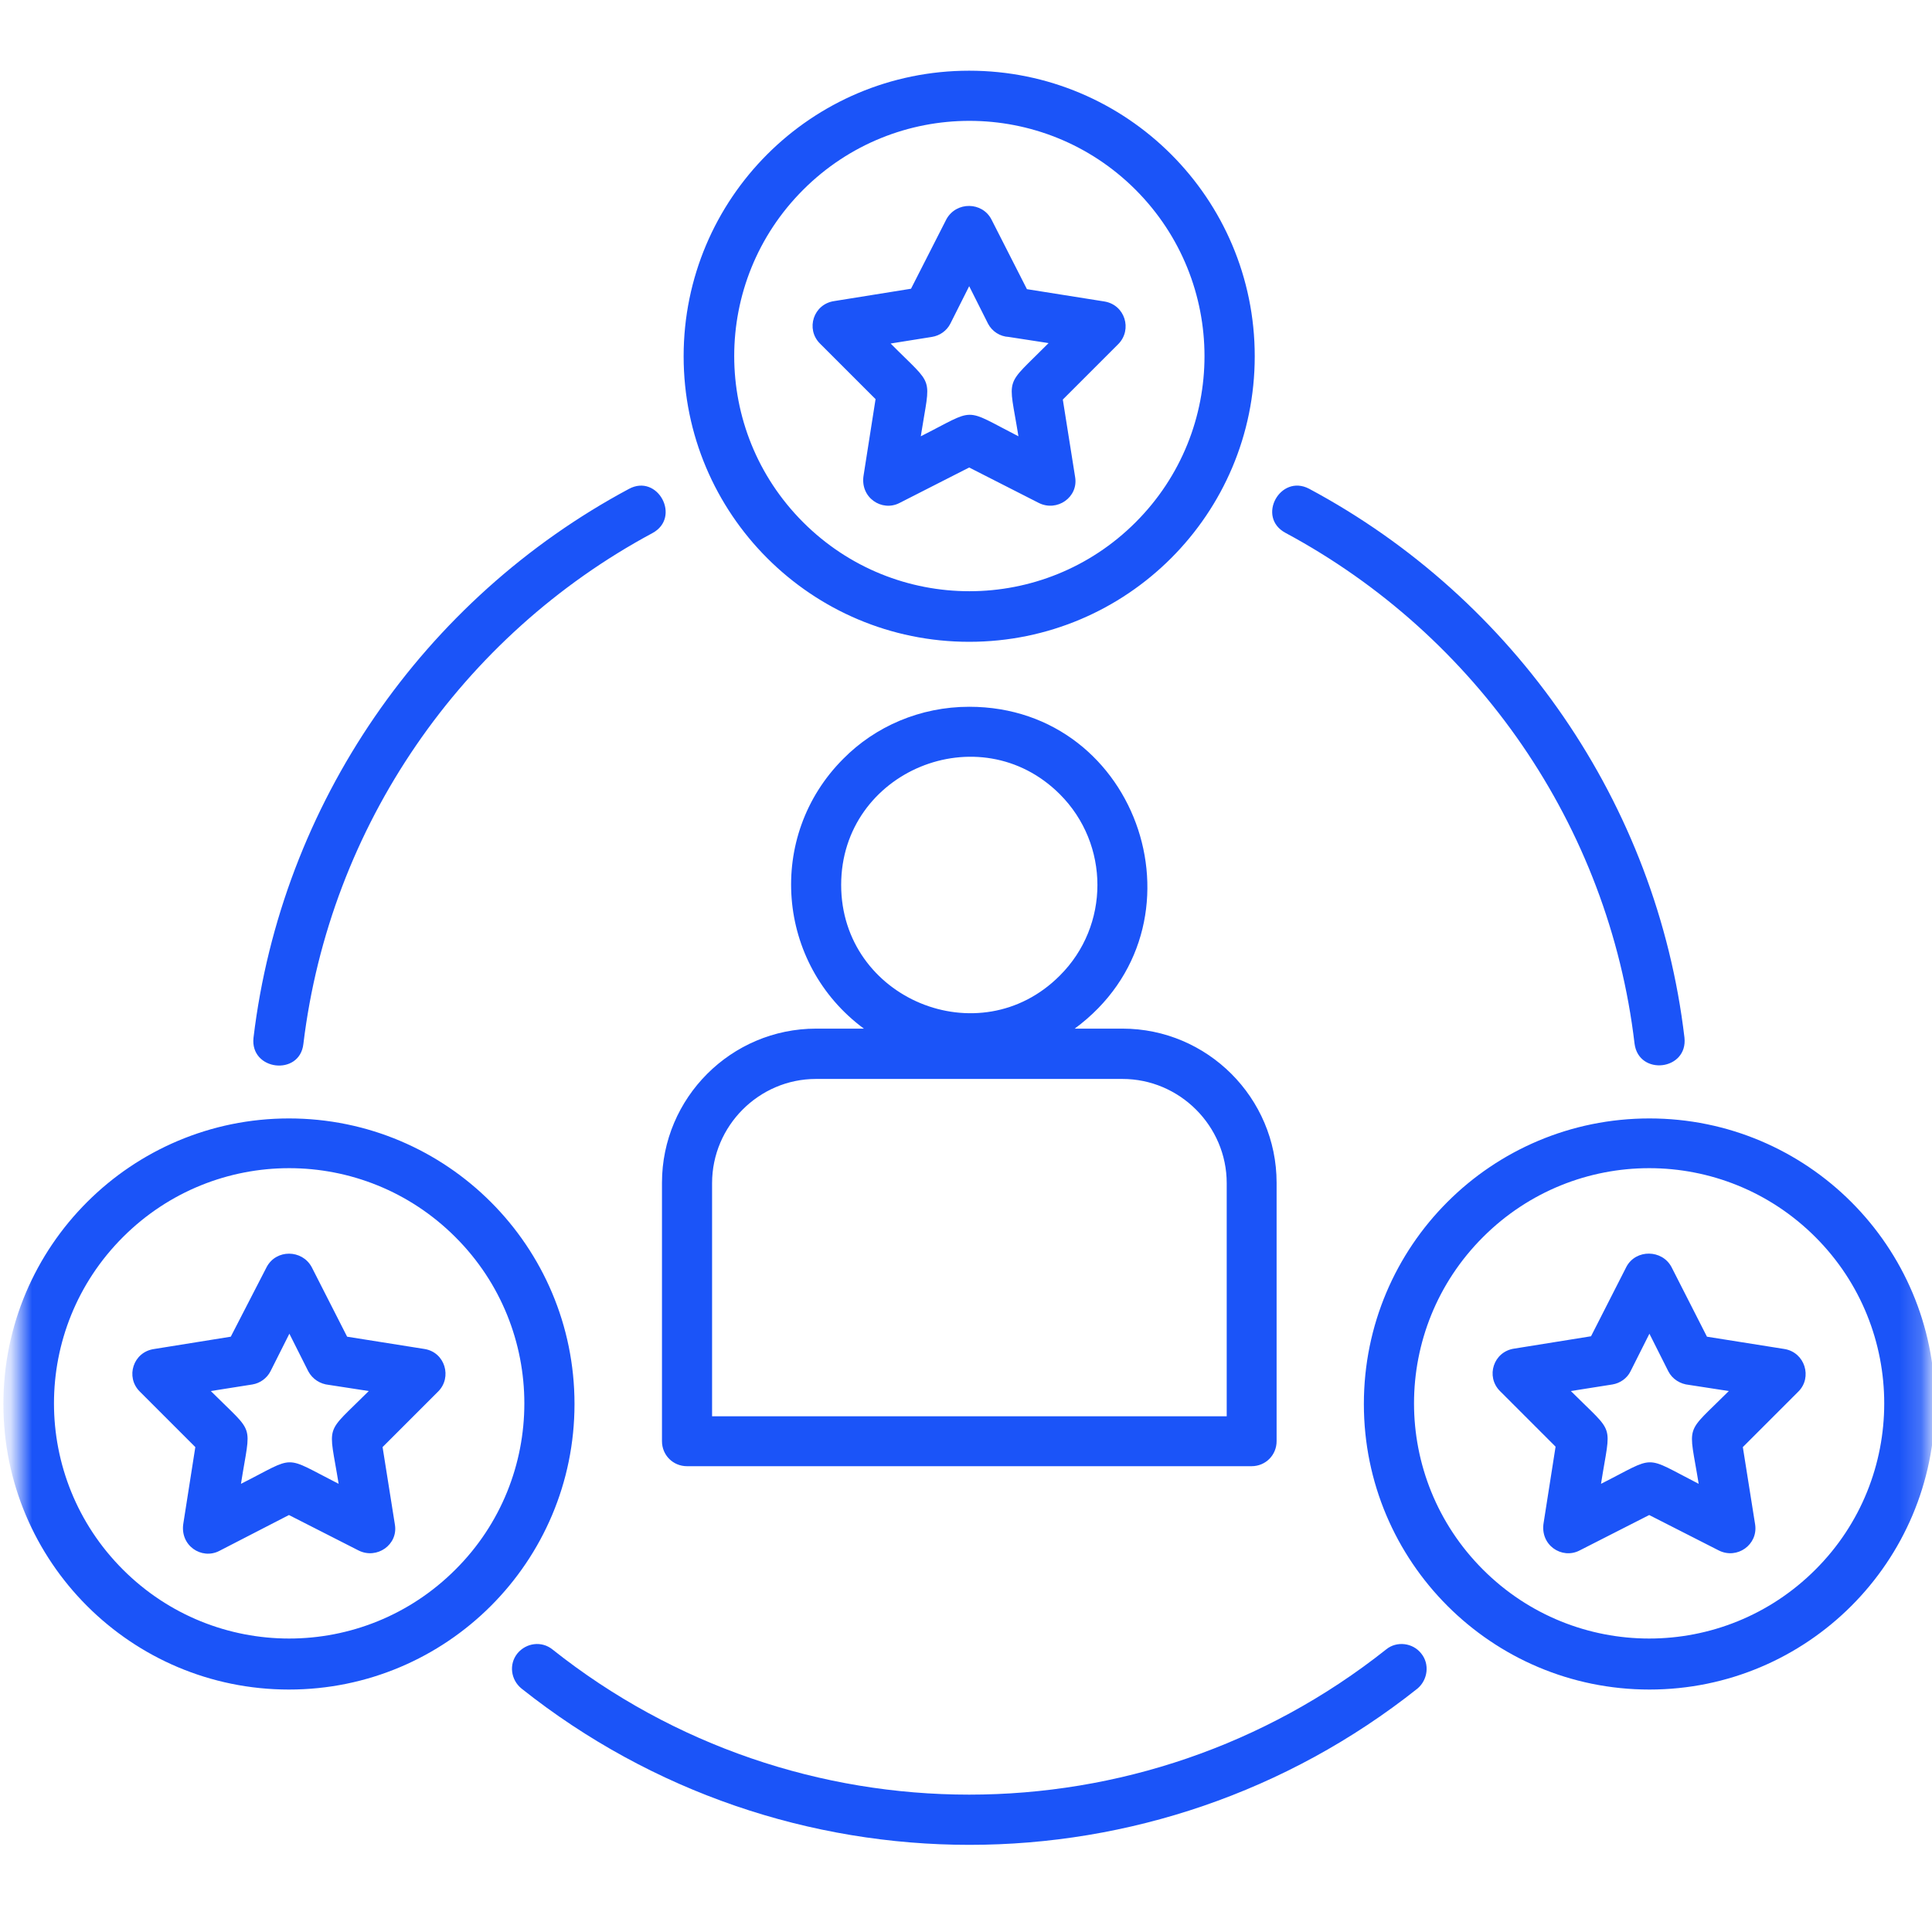 <?xml version="1.0" encoding="UTF-8"?> <svg xmlns="http://www.w3.org/2000/svg" width="91" height="91" viewBox="0 0 91 91" fill="none"><mask id="mask0_2_384" style="mask-type:luminance" maskUnits="userSpaceOnUse" x="0" y="0" width="91" height="91"><path d="M90.81 0.26H0.81V90.26H90.81V0.26Z" fill="white"></path></mask><g mask="url(#mask0_2_384)"><path d="M60.55 25.1C59.17 24.36 60.3 22.31 61.66 23.02C71.34 28.2 78.04 37.86 79.34 48.87C79.51 50.42 77.19 50.69 76.99 49.16C75.78 38.9 69.56 29.94 60.55 25.1ZM65.29 77.69C65.79 77.28 66.55 77.38 66.94 77.88C67.35 78.38 67.25 79.12 66.77 79.53C54.41 89.35 36.91 89.35 24.56 79.53C24.06 79.12 23.96 78.39 24.37 77.88C24.78 77.38 25.51 77.28 26.02 77.69C37.5 86.81 53.8 86.81 65.29 77.69ZM14.29 49.17C14.12 50.7 11.77 50.43 11.94 48.88C13.26 37.86 19.95 28.21 29.62 23.03C30.98 22.29 32.1 24.37 30.73 25.11C21.74 29.94 15.53 38.9 14.29 49.17ZM78.73 59.68L80.4 62.96L84.05 63.54C85.02 63.7 85.37 64.88 84.71 65.54L82.09 68.16L82.67 71.81C82.81 72.76 81.82 73.46 80.96 73.03L77.68 71.36L74.4 73.03C73.57 73.46 72.52 72.78 72.71 71.71L73.27 68.14L70.65 65.52C69.97 64.84 70.34 63.66 71.33 63.52L74.94 62.94L76.61 59.66C77.06 58.83 78.29 58.85 78.73 59.68ZM78.58 64.59L77.69 62.82L76.8 64.59C76.64 64.92 76.31 65.15 75.95 65.21L73.99 65.52C76.11 67.64 75.87 66.94 75.41 69.89C78.07 68.55 77.35 68.53 80.01 69.89C79.54 66.96 79.31 67.64 81.43 65.52L79.55 65.23C79.14 65.19 78.77 64.96 78.58 64.59ZM77.69 52.68C85.12 52.68 91.14 58.7 91.14 66.13C91.14 73.56 85.12 79.58 77.69 79.58C70.26 79.58 64.24 73.56 64.24 66.13C64.24 58.69 70.25 52.68 77.69 52.68ZM85.51 58.27C81.18 53.94 74.18 53.94 69.85 58.27C65.52 62.6 65.52 69.6 69.85 73.93C74.18 78.26 81.18 78.26 85.51 73.93C89.83 69.62 89.83 62.59 85.51 58.27ZM14.68 59.68L16.35 62.96L20 63.54C20.97 63.7 21.3 64.88 20.64 65.54L18.02 68.16L18.6 71.81C18.76 72.76 17.75 73.46 16.89 73.03L13.61 71.36L10.33 73.05C9.5 73.48 8.45 72.8 8.64 71.73L9.2 68.16L6.58 65.54C5.9 64.86 6.27 63.68 7.26 63.54L10.87 62.96L12.56 59.68C13.01 58.83 14.23 58.85 14.68 59.68ZM14.52 64.59L13.63 62.82L12.74 64.59C12.57 64.92 12.25 65.15 11.89 65.21L9.93 65.52C12.05 67.64 11.81 66.94 11.35 69.89C14.01 68.55 13.27 68.53 15.95 69.89C15.48 66.96 15.25 67.64 17.37 65.52L15.49 65.23C15.08 65.19 14.72 64.96 14.52 64.59ZM13.61 52.68C21.04 52.68 27.06 58.7 27.06 66.13C27.06 73.56 21.04 79.58 13.61 79.58C6.18 79.58 0.16 73.56 0.16 66.13C0.16 58.69 6.2 52.68 13.61 52.68ZM21.45 58.27C17.12 53.94 10.12 53.94 5.79 58.27C1.46 62.6 1.46 69.6 5.79 73.93C10.12 78.26 17.12 78.26 21.45 73.93C25.78 69.62 25.78 62.59 21.45 58.27ZM45.65 33.29C53.72 33.29 57.14 43.65 50.62 48.45H52.87C56.87 48.45 60.13 51.71 60.13 55.71V67.88C60.13 68.54 59.61 69.06 58.95 69.06H32.36C31.7 69.06 31.18 68.54 31.18 67.88V55.71C31.18 51.71 34.44 48.45 38.44 48.45H40.69C36.56 45.4 36.07 39.39 39.72 35.74C41.22 34.22 43.34 33.29 45.65 33.29ZM49.92 37.41C46.14 33.63 39.62 36.32 39.62 41.68C39.62 47.04 46.14 49.75 49.92 45.95C52.28 43.6 52.28 39.77 49.92 37.41ZM52.87 50.82H38.43C35.75 50.82 33.54 53.03 33.54 55.73V66.71H57.78V55.73C57.78 53.03 55.56 50.82 52.87 50.82ZM46.7 10.34L48.37 13.62L52.02 14.2C52.99 14.36 53.34 15.52 52.68 16.2L50.06 18.82L50.64 22.47C50.8 23.42 49.79 24.12 48.93 23.69L45.65 22.02L42.37 23.69C41.54 24.12 40.49 23.44 40.68 22.37L41.24 18.8L38.62 16.18C37.94 15.5 38.31 14.32 39.3 14.18L42.91 13.6L44.58 10.32C45.05 9.48 46.27 9.5 46.7 10.34ZM46.54 15.25L45.65 13.48L44.76 15.25C44.59 15.58 44.27 15.81 43.89 15.87L41.95 16.18C44.05 18.3 43.83 17.6 43.37 20.55C46.03 19.21 45.31 19.19 47.97 20.55C47.5 17.62 47.27 18.3 49.39 16.16L47.51 15.87C47.1 15.85 46.73 15.61 46.54 15.25ZM45.65 3.33C53.08 3.33 59.1 9.35 59.1 16.78C59.1 24.21 53.08 30.23 45.65 30.23C38.22 30.23 32.2 24.21 32.2 16.78C32.2 9.35 38.22 3.33 45.65 3.33ZM53.49 8.94C49.16 4.61 42.16 4.61 37.83 8.94C33.5 13.27 33.5 20.27 37.83 24.6C42.16 28.93 49.16 28.93 53.49 24.6C57.82 20.27 57.81 13.27 53.49 8.94Z" fill="#1B54F8"></path></g></svg> 